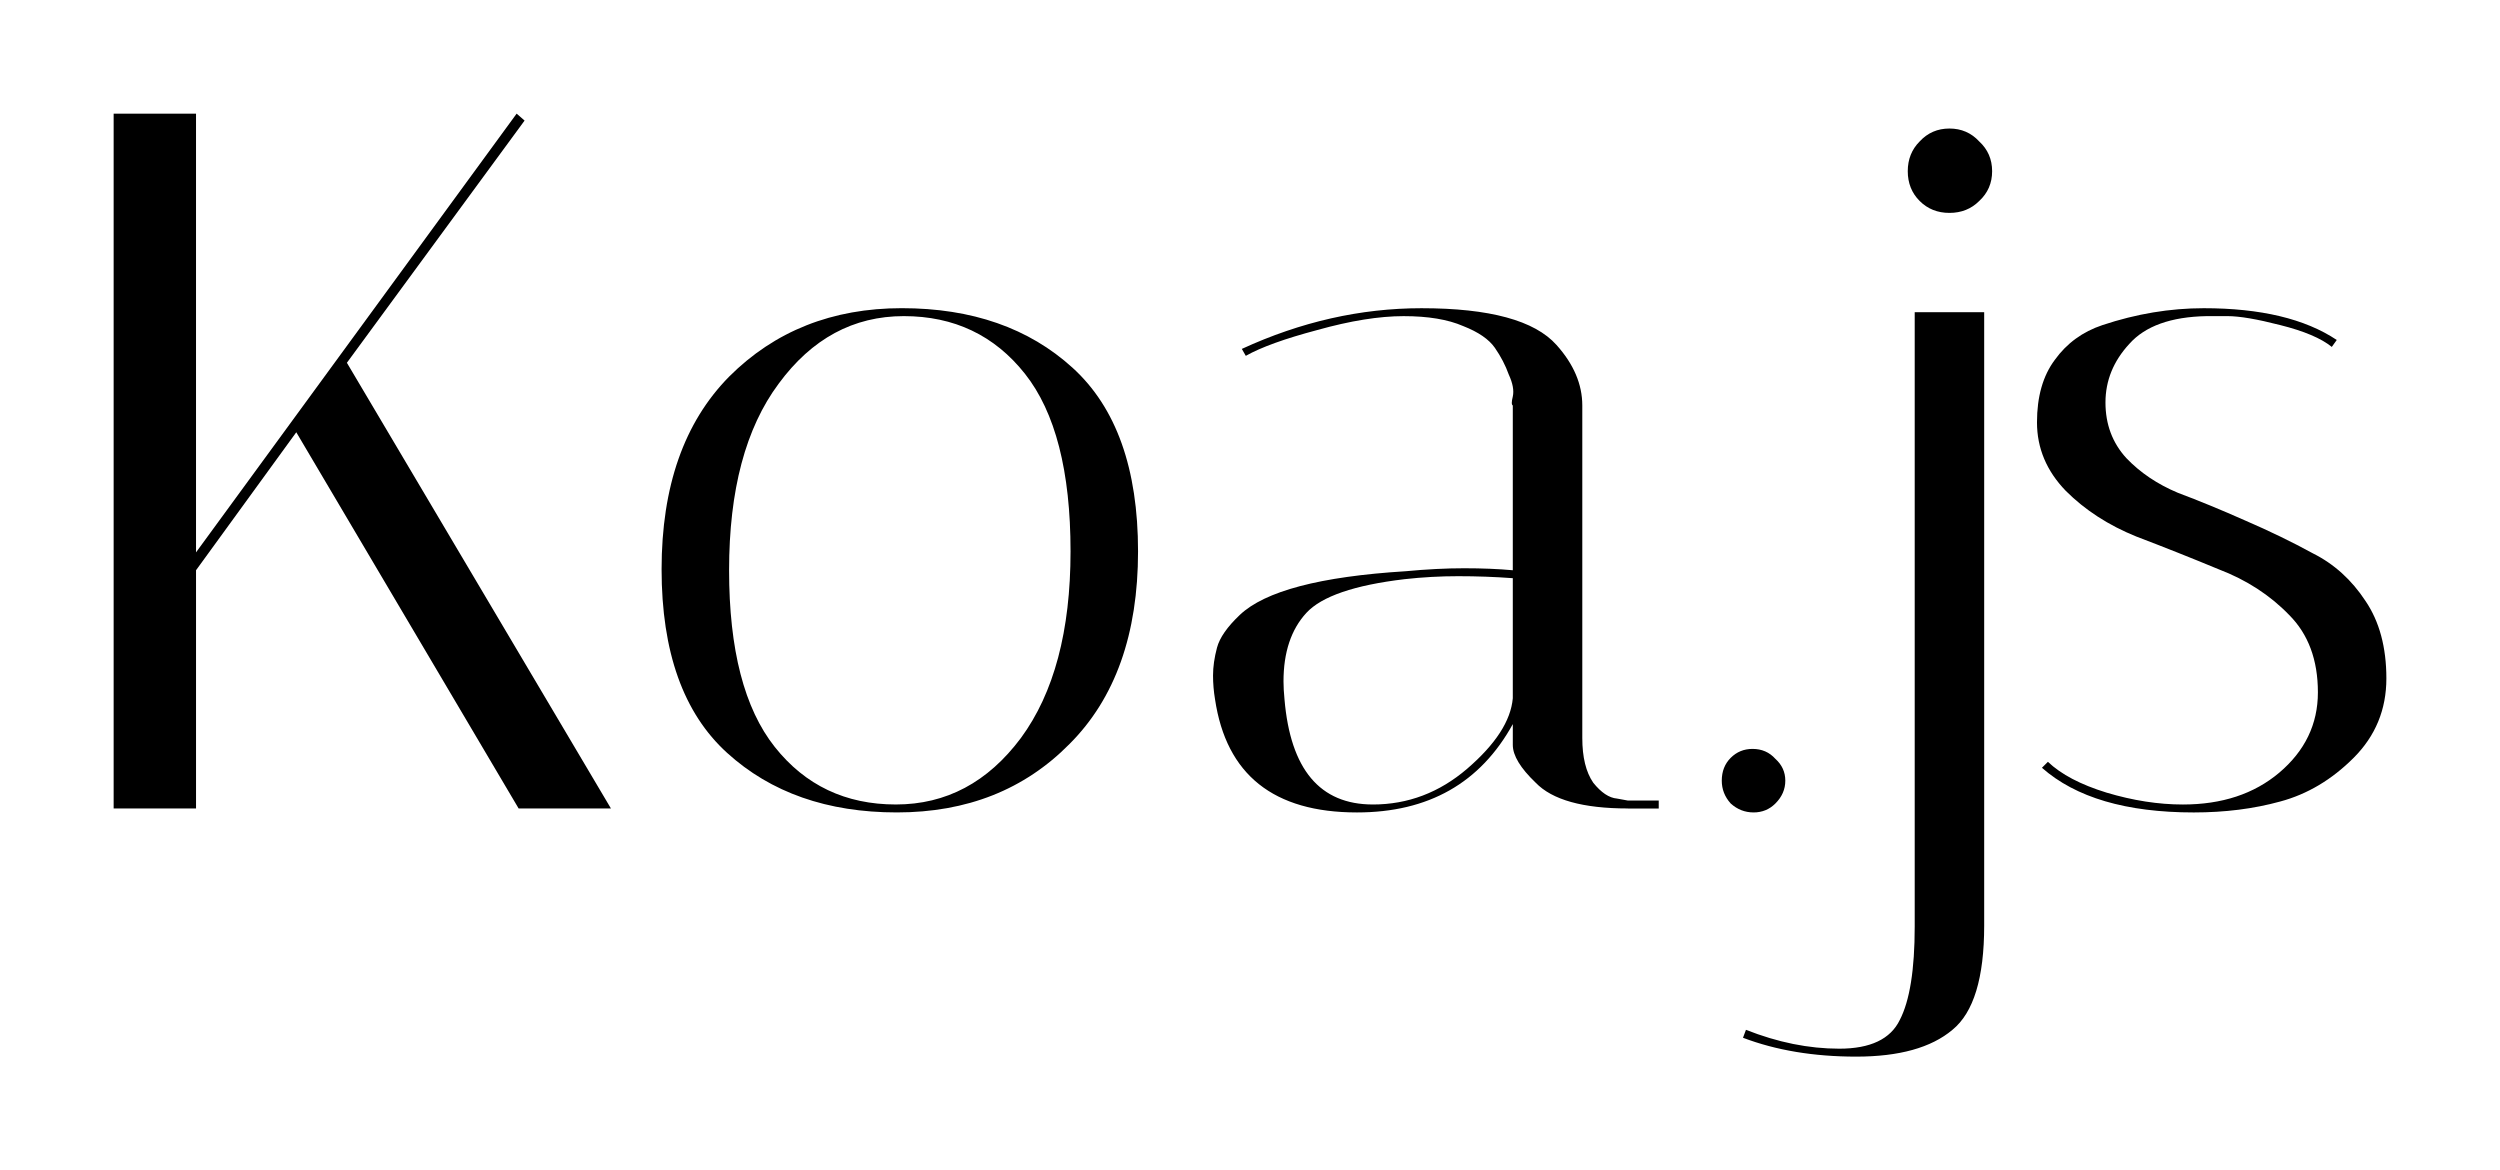 <?xml version="1.0" encoding="UTF-8" standalone="no"?>
<svg
   xmlns:dc="http://purl.org/dc/elements/1.1/"
   xmlns:cc="http://creativecommons.org/ns#"
   xmlns:rdf="http://www.w3.org/1999/02/22-rdf-syntax-ns#"
   xmlns:svg="http://www.w3.org/2000/svg"
   xmlns="http://www.w3.org/2000/svg"
   xmlns:sodipodi="http://sodipodi.sourceforge.net/DTD/sodipodi-0.dtd"
   xmlns:inkscape="http://www.inkscape.org/namespaces/inkscape"
   version="1.1"
   id="svg2"
   viewBox="0 0 220 102.982"
   height="102.982"
   width="220"
   inkscape:version="0.91 r13725"
   sodipodi:docname="koa.svg">
  <sodipodi:namedview
     pagecolor="#ffffff"
     bordercolor="#666666"
     borderopacity="1"
     objecttolerance="10"
     gridtolerance="10"
     guidetolerance="10"
     inkscape:pageopacity="0"
     inkscape:pageshadow="2"
     inkscape:window-width="1600"
     inkscape:window-height="837"
     id="namedview8"
     showgrid="false"
     inkscape:zoom="1.8090909"
     inkscape:cx="120.50251"
     inkscape:cy="51.490944"
     inkscape:window-x="0"
     inkscape:window-y="32"
     inkscape:window-maximized="1"
     inkscape:current-layer="svg2" />
  <defs
     id="defs4" />
  <g
     transform="translate(-238.514,-445.217)"
     id="layer1">
    <g
       style="font-style:normal;font-weight:normal;font-size:87.349px;line-height:125%;font-family:sans-serif;letter-spacing:0px;word-spacing:0px;fill:#000000;fill-opacity:1;stroke:none;stroke-width:1px;stroke-linecap:butt;stroke-linejoin:miter;stroke-opacity:1"
       id="text3336">
      <path
         d="m 255.764,455.217 0,38.608 28.214,-38.608 0.699,0.611 -15.636,21.313 23.235,39.22 -8.123,0 -19.566,-33.105 -8.822,12.142 0,20.964 -7.25,0 0,-61.145 7.25,0 z"
         style="font-style:normal;font-variant:normal;font-weight:normal;font-stretch:normal;font-family:Italiana;-inkscape-font-specification:Italiana"
         id="path3337" />
      <path
         d="m 317.436,516.711 q -9.172,0 -14.937,-5.241 -5.765,-5.241 -5.765,-16.16 0,-10.919 5.94,-16.946 6.027,-6.027 15.199,-6.027 9.259,0 15.024,5.241 5.765,5.241 5.765,16.16 0,10.919 -6.027,16.946 -5.94,6.027 -15.199,6.027 z m 0.611,-43.675 q -6.639,0 -11.006,5.94 -4.367,5.852 -4.367,16.422 0,10.482 4.018,15.548 4.018,5.066 10.657,5.066 6.639,0 11.006,-5.852 4.367,-5.94 4.367,-16.422 0,-10.569 -4.018,-15.636 -4.018,-5.066 -10.657,-5.066 z"
         style="font-style:normal;font-variant:normal;font-weight:normal;font-stretch:normal;font-family:Italiana;-inkscape-font-specification:Italiana"
         id="path3339" />
      <path
         d="m 381.773,516.362 q -5.94,0 -8.123,-2.271 -2.009,-1.922 -2.009,-3.319 l 0,-1.834 q -4.28,7.774 -13.714,7.774 -11.006,0 -12.491,-9.958 -0.175,-1.048 -0.175,-2.096 0,-1.136 0.349,-2.446 0.349,-1.31 2.009,-2.883 3.319,-3.145 14.587,-3.843 2.795,-0.262 5.154,-0.262 2.358,0 4.28,0.175 l 0,-14.5 q -0.175,-0.087 0,-0.786 0.175,-0.786 -0.349,-1.922 -0.437,-1.223 -1.223,-2.358 -0.786,-1.136 -2.795,-1.922 -2.009,-0.873 -5.241,-0.873 -3.232,0 -7.599,1.223 -4.28,1.136 -6.289,2.271 l -0.349,-0.611 q 7.774,-3.581 15.81,-3.581 8.997,0 11.88,3.232 2.271,2.533 2.271,5.328 l 0,29.262 q 0,2.533 0.961,3.931 1.048,1.31 2.096,1.398 l 0.961,0.175 2.708,0 0,0.699 -2.708,0 z m -22.449,-0.349 q 4.63,0 8.298,-3.145 3.756,-3.232 4.018,-6.202 l 0,-10.569 q -2.358,-0.175 -4.804,-0.175 -2.358,0 -4.717,0.262 -6.639,0.786 -8.648,2.97 -2.009,2.184 -2.009,6.027 0,0.699 0.087,1.572 0.786,9.259 7.774,9.259 z"
         style="font-style:normal;font-variant:normal;font-weight:normal;font-stretch:normal;font-family:Italiana;-inkscape-font-specification:Italiana"
         id="path3341" />
      <path
         d="m 392.825,516.711 q -1.136,0 -2.009,-0.786 -0.786,-0.873 -0.786,-2.009 0,-1.223 0.786,-2.009 0.786,-0.786 1.922,-0.786 1.223,0 2.009,0.874 0.874,0.786 0.874,1.922 0,1.136 -0.874,2.009 -0.786,0.786 -1.922,0.786 z"
         style="font-style:normal;font-variant:normal;font-weight:normal;font-stretch:normal;font-family:Italiana;-inkscape-font-specification:Italiana"
         id="path3343" />
      <path
         d="m 391.897,536.54 0.262,-0.699 q 4.193,1.66 8.211,1.66 4.105,0 5.328,-2.533 1.31,-2.533 1.31,-8.211 l 0,-54.069 6.114,0 0,53.982 q 0,6.901 -2.795,9.172 -2.795,2.358 -8.473,2.358 -5.59,0 -9.958,-1.66 z m 15.548,-73.636 q -1.048,-1.048 -1.048,-2.62 0,-1.572 1.048,-2.62 1.048,-1.136 2.62,-1.136 1.572,0 2.62,1.136 1.136,1.048 1.136,2.62 0,1.572 -1.136,2.62 -1.048,1.048 -2.62,1.048 -1.572,0 -2.62,-1.048 z"
         style="font-style:normal;font-variant:normal;font-weight:normal;font-stretch:normal;font-family:Italiana;-inkscape-font-specification:Italiana"
         id="path3345" />
      <path
         d="m 443.71,475.744 q -1.398,-1.136 -4.542,-1.922 -3.057,-0.786 -4.63,-0.786 -1.572,0 -1.834,0 -4.717,0.087 -6.813,2.446 -2.096,2.271 -2.096,5.154 0,2.883 1.834,4.892 1.834,1.922 4.542,3.057 2.795,1.048 5.94,2.446 3.232,1.398 5.94,2.883 2.795,1.398 4.63,4.193 1.834,2.708 1.834,6.813 0,4.105 -2.883,6.988 -2.883,2.883 -6.464,3.843 -3.494,0.961 -7.599,0.961 -8.91,0 -13.364,-3.931 l 0.524,-0.524 q 1.747,1.66 5.154,2.708 3.494,1.048 6.726,1.048 5.154,0 8.473,-2.795 3.407,-2.883 3.407,-7.075 0,-4.28 -2.533,-6.813 -2.533,-2.62 -6.202,-4.018 -3.581,-1.485 -7.25,-2.883 -3.669,-1.485 -6.202,-4.018 -2.533,-2.62 -2.533,-6.027 0,-3.407 1.572,-5.503 1.572,-2.184 4.193,-3.057 4.455,-1.485 8.91,-1.485 7.512,0 11.705,2.795 l -0.437,0.611 z"
         style="font-style:normal;font-variant:normal;font-weight:normal;font-stretch:normal;font-family:Italiana;-inkscape-font-specification:Italiana"
         id="path3347" />
    </g>
  </g>
</svg>
